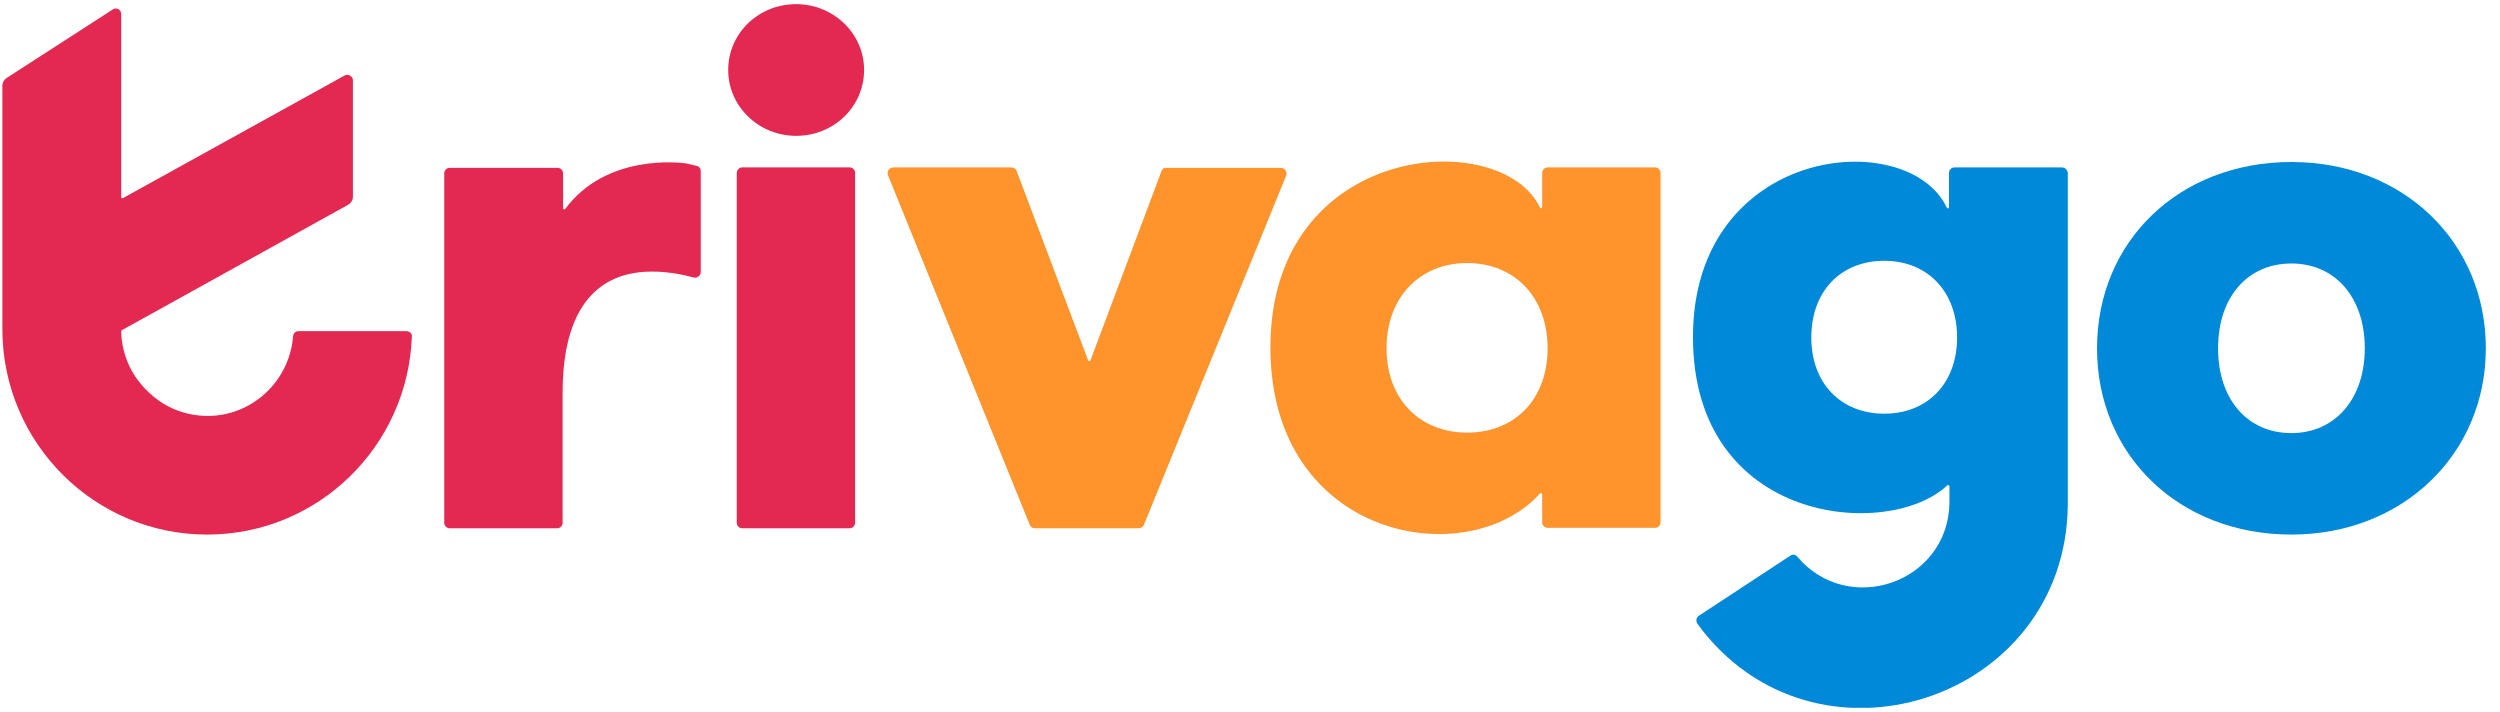 <svg width="151" height="43" viewBox="0 0 151 43" fill="none" xmlns="http://www.w3.org/2000/svg">
<g clip-path="url(#clip0_146_247)">
<path d="M44.825 10.112H51.321C51.511 10.112 51.647 10.276 51.647 10.439V31.58C51.647 31.771 51.484 31.907 51.321 31.907H44.825C44.635 31.907 44.499 31.744 44.499 31.58V10.466C44.499 10.276 44.635 10.112 44.825 10.112Z" fill="#E32851"/>
<path d="M70.156 10.33L65.862 21.773C65.835 21.827 65.753 21.827 65.726 21.773L61.405 10.33C61.35 10.194 61.242 10.112 61.079 10.112H53.958C53.713 10.112 53.55 10.357 53.632 10.575L62.193 31.689C62.247 31.825 62.356 31.907 62.519 31.907H68.77C68.906 31.907 69.042 31.825 69.096 31.689L77.685 10.603C77.766 10.385 77.603 10.139 77.359 10.139H70.428C70.319 10.112 70.183 10.221 70.156 10.33Z" fill="#FF932C"/>
<path d="M138.402 9.785C131.608 9.785 126.661 14.58 126.661 21.037C126.661 27.494 131.608 32.288 138.402 32.288C145.116 32.288 150.144 27.439 150.144 21.037C150.144 14.607 145.143 9.785 138.402 9.785ZM138.402 26.159C135.739 26.159 133.972 24.115 133.972 21.037C133.972 17.958 135.739 15.915 138.402 15.915C141.039 15.915 142.833 17.958 142.833 21.037C142.833 24.088 141.039 26.159 138.402 26.159Z" fill="#0088D9"/>
<path d="M42.108 10.03C41.917 9.976 41.673 9.921 41.428 9.867C41.02 9.812 36.59 9.295 34.144 12.618C34.09 12.673 34.008 12.646 34.008 12.564V10.82V10.466C34.008 10.276 33.845 10.139 33.682 10.139H27.159C26.969 10.139 26.833 10.303 26.833 10.466V31.58C26.833 31.771 26.996 31.907 27.159 31.907H33.655C33.845 31.907 33.981 31.744 33.981 31.58V23.734C33.981 17.877 36.699 16.405 39.362 16.405C39.689 16.405 40.586 16.405 41.89 16.76C42.108 16.814 42.325 16.651 42.325 16.433V10.33C42.325 10.194 42.243 10.058 42.108 10.03Z" fill="#E32851"/>
<path d="M48.087 0.25C45.804 0.25 43.983 2.021 43.983 4.228C43.983 6.434 45.832 8.205 48.087 8.205C50.37 8.205 52.191 6.434 52.191 4.228C52.191 2.021 50.343 0.25 48.087 0.25Z" fill="#E32851"/>
<path d="M99.971 10.112H93.476C93.285 10.112 93.149 10.276 93.149 10.439V12.51C93.149 12.591 93.041 12.619 93.013 12.537C90.676 7.606 76.733 8.559 76.733 20.982C76.733 32.588 88.638 34.659 93.013 29.809C93.068 29.755 93.149 29.782 93.149 29.864V31.553C93.149 31.744 93.312 31.88 93.476 31.88H99.971C100.162 31.88 100.297 31.716 100.297 31.553V10.466C100.297 10.276 100.162 10.112 99.971 10.112ZM88.611 26.131C85.757 26.131 83.746 24.115 83.746 21.037C83.746 17.958 85.757 15.888 88.611 15.888C91.519 15.888 93.476 17.986 93.476 21.037C93.476 24.088 91.519 26.131 88.611 26.131Z" fill="#FF932C"/>
<path d="M124.542 10.112H118.046C117.856 10.112 117.72 10.276 117.72 10.439V12.51C117.72 12.592 117.611 12.619 117.584 12.537C115.219 7.551 102.255 8.805 102.255 20.356C102.255 31.689 114.078 32.643 117.611 29.319C117.665 29.265 117.747 29.319 117.747 29.374V30.382C117.665 35.204 111.632 37.274 108.56 33.624C108.452 33.487 108.261 33.46 108.126 33.569L102.608 37.193C102.445 37.301 102.418 37.519 102.527 37.683C109.539 47.273 124.786 42.396 124.895 30.491V10.467C124.895 10.276 124.732 10.112 124.542 10.112ZM113.806 24.987C111.224 24.987 109.403 23.189 109.403 20.383C109.403 17.577 111.197 15.752 113.806 15.752C116.442 15.752 118.209 17.632 118.209 20.383C118.209 23.135 116.442 24.987 113.806 24.987Z" fill="#0088D9"/>
<path d="M24.55 20.002H18.027C17.864 20.002 17.701 20.138 17.701 20.328C17.484 22.998 15.255 25.123 12.537 25.123C9.248 25.096 7.917 22.317 7.917 22.317C7.346 21.255 7.319 20.22 7.319 20.002C7.319 19.974 7.346 19.947 7.346 19.947L9.221 18.912L21.017 12.373C21.207 12.264 21.316 12.074 21.316 11.883V4.854C21.316 4.609 21.044 4.446 20.827 4.554L7.427 11.965C7.373 11.992 7.319 11.965 7.319 11.91V0.849C7.319 0.577 7.02 0.413 6.802 0.577L0.388 4.718C0.225 4.827 0.144 4.99 0.144 5.181V19.974C0.198 26.785 5.715 32.288 12.51 32.288C19.196 32.288 24.632 26.976 24.876 20.328C24.904 20.165 24.74 20.002 24.55 20.002Z" fill="#E32851"/>
</g>
<defs>
<clipPath id="clip0_146_247">
<rect width="150" height="42.5" fill="white" transform="translate(0.144 0.25)"/>
</clipPath>
</defs>
</svg>
